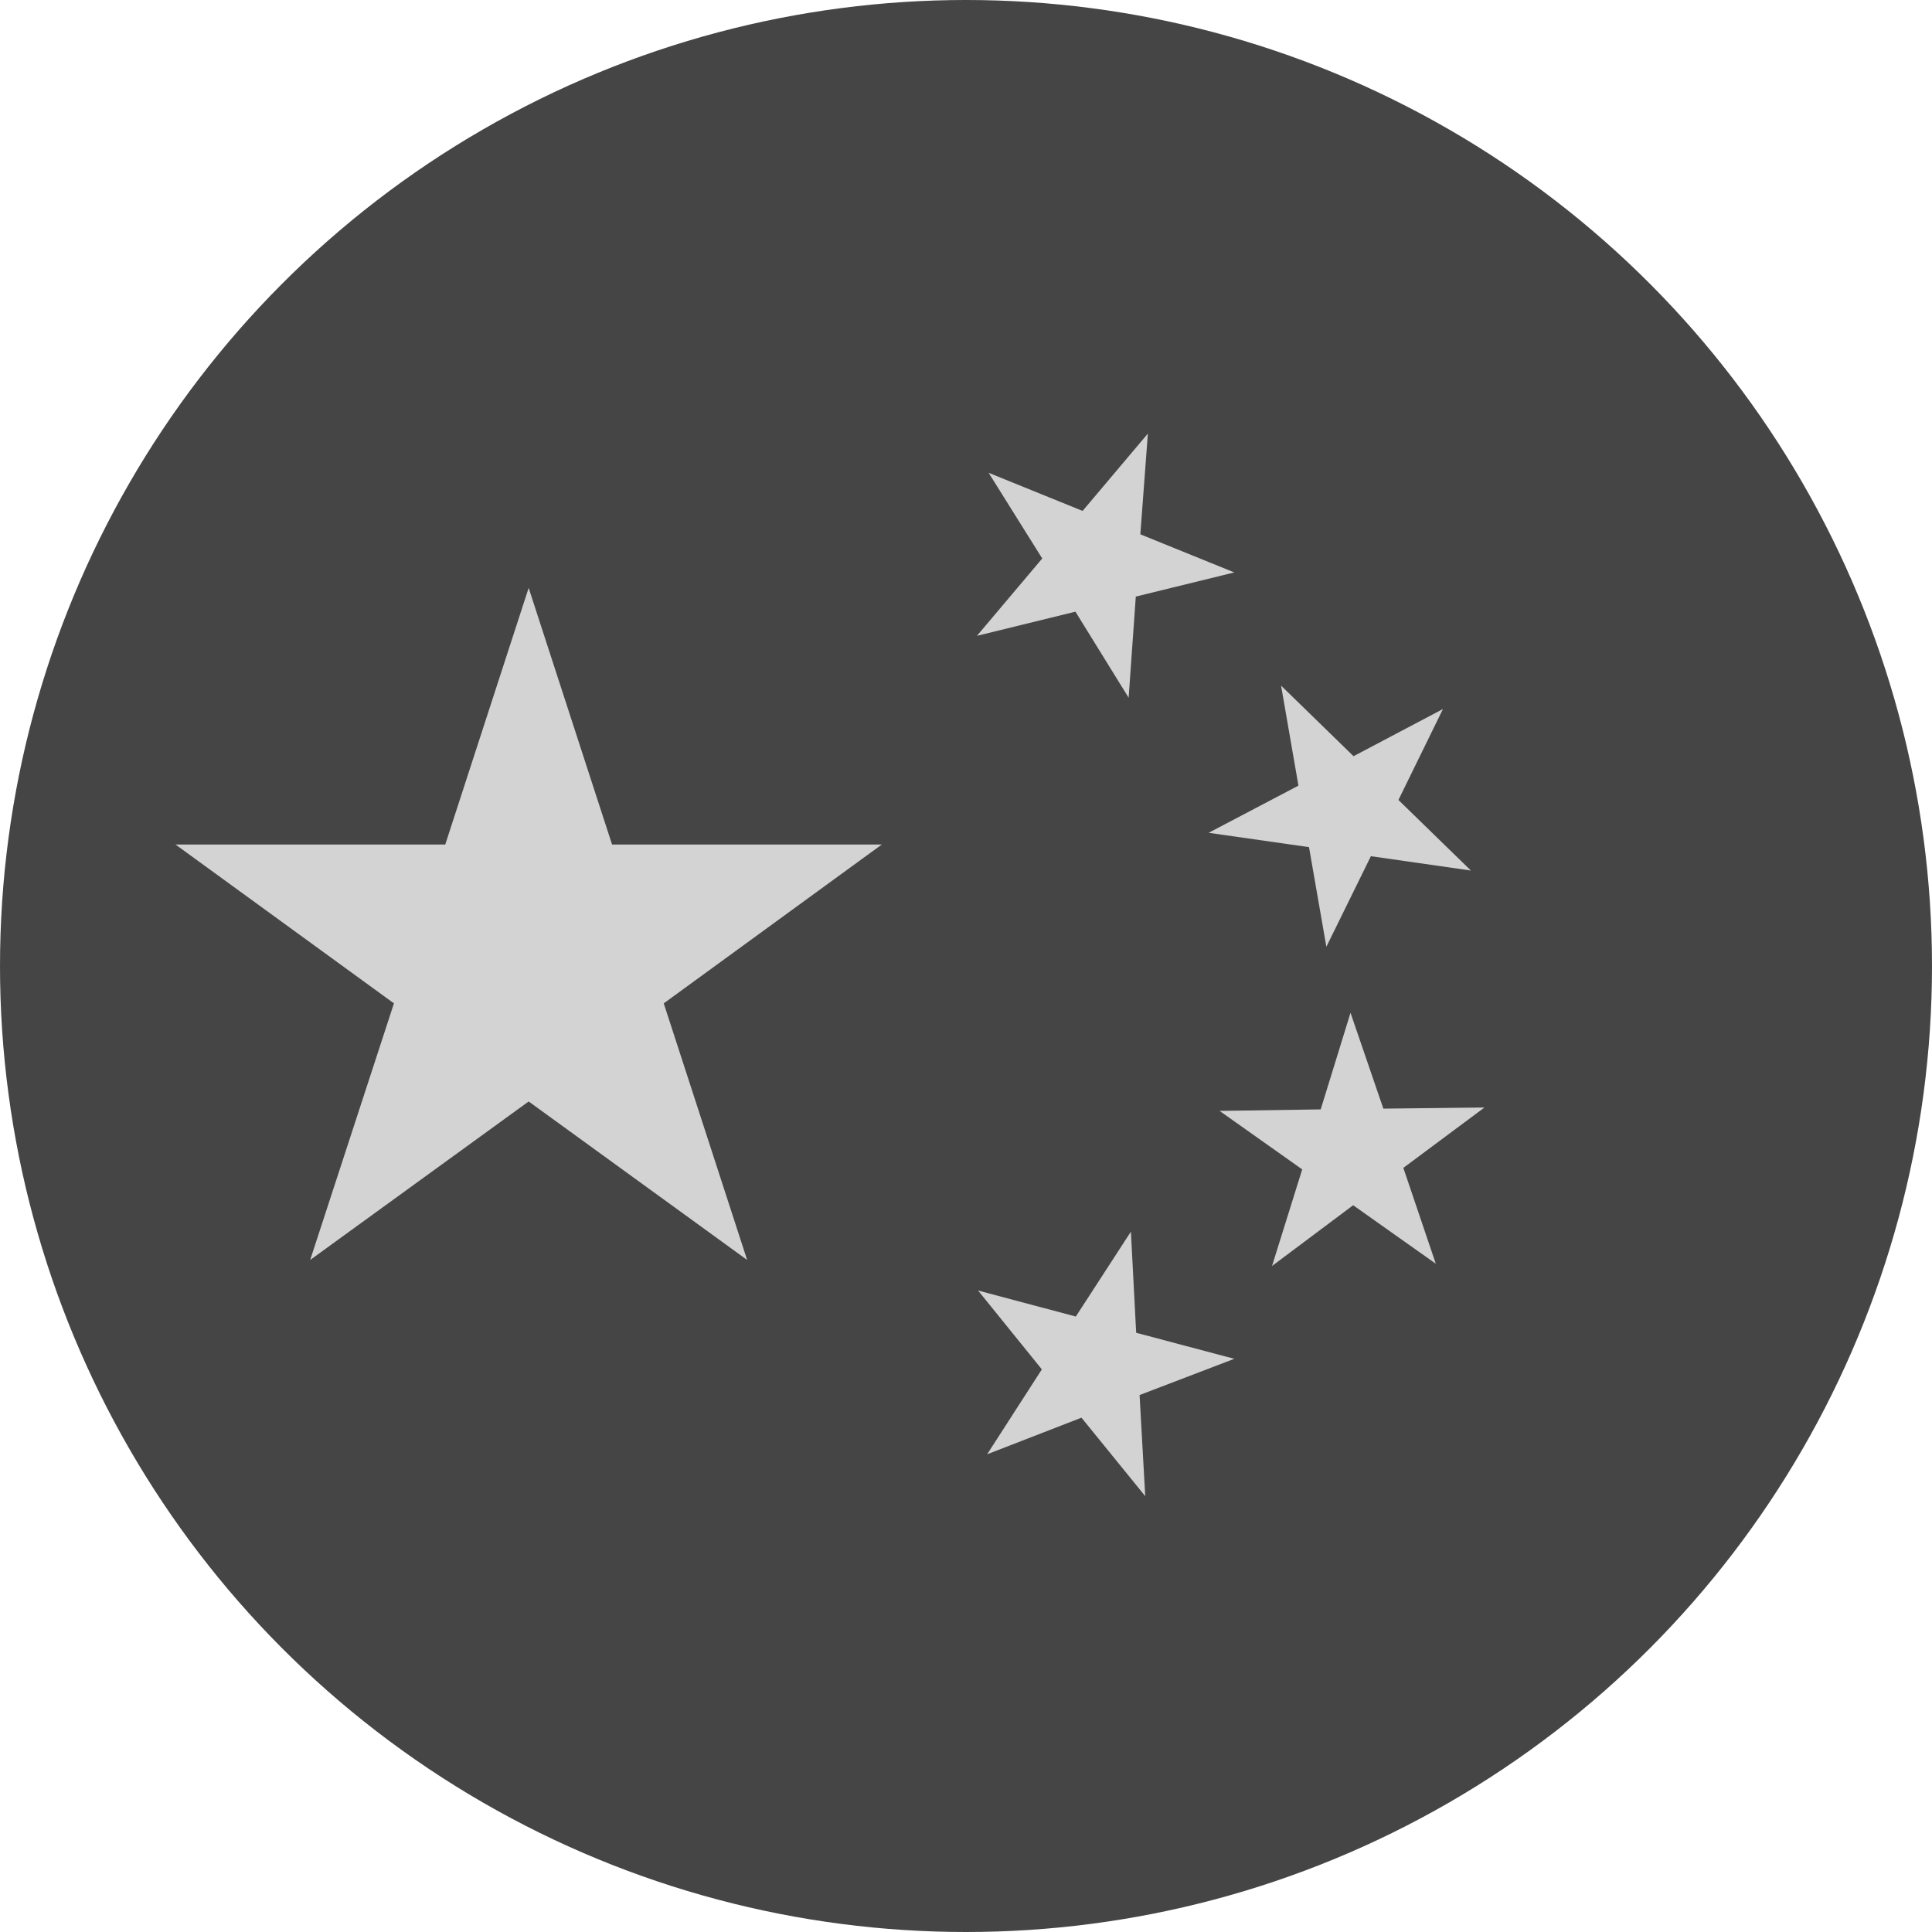 <?xml version='1.0' encoding='UTF-8'?>
<svg xmlns="http://www.w3.org/2000/svg" width="512" height="512" fill="none">
  <circle cx="256" cy="256" r="256" fill="#454545"/>
  <path fill="#d3d3d3" fill-rule="evenodd" d="m302.2 141.6 2-26.7-17.3 20.5-24.9-10.1 14.2 22.7-17.3 20.5 26.1-6.4 14.1 22.8 1.9-26.8 26.1-6.4-24.9-10.1Zm-162.1 14.2 22.1 68h71.5l-57.8 42.1 22.1 68-57.9-42-57.9 42 22.2-68-57.9-42.1H118l22.1-68Zm163.4 240.7-16.9-20.8-25 9.7 14.5-22.5-16.9-20.9 25.9 6.9 14.6-22.5 1.4 26.8 26 6.9-25.1 9.6 1.5 26.8Zm41.6-86.6-8 25.6 21.5-16.1 21.9 15.5-8.6-25.4 21.5-16-26.8.3-8.7-25.4L350 294l-26.8.4 21.9 15.5Zm37.3-122L370.6 212l19.2 18.7-26.5-3.8-11.8 24-4.6-26.4-26.6-3.8 23.8-12.5-4.6-26.5 19.2 18.7 23.7-12.5Z" clip-rule="evenodd"/>
</svg>
